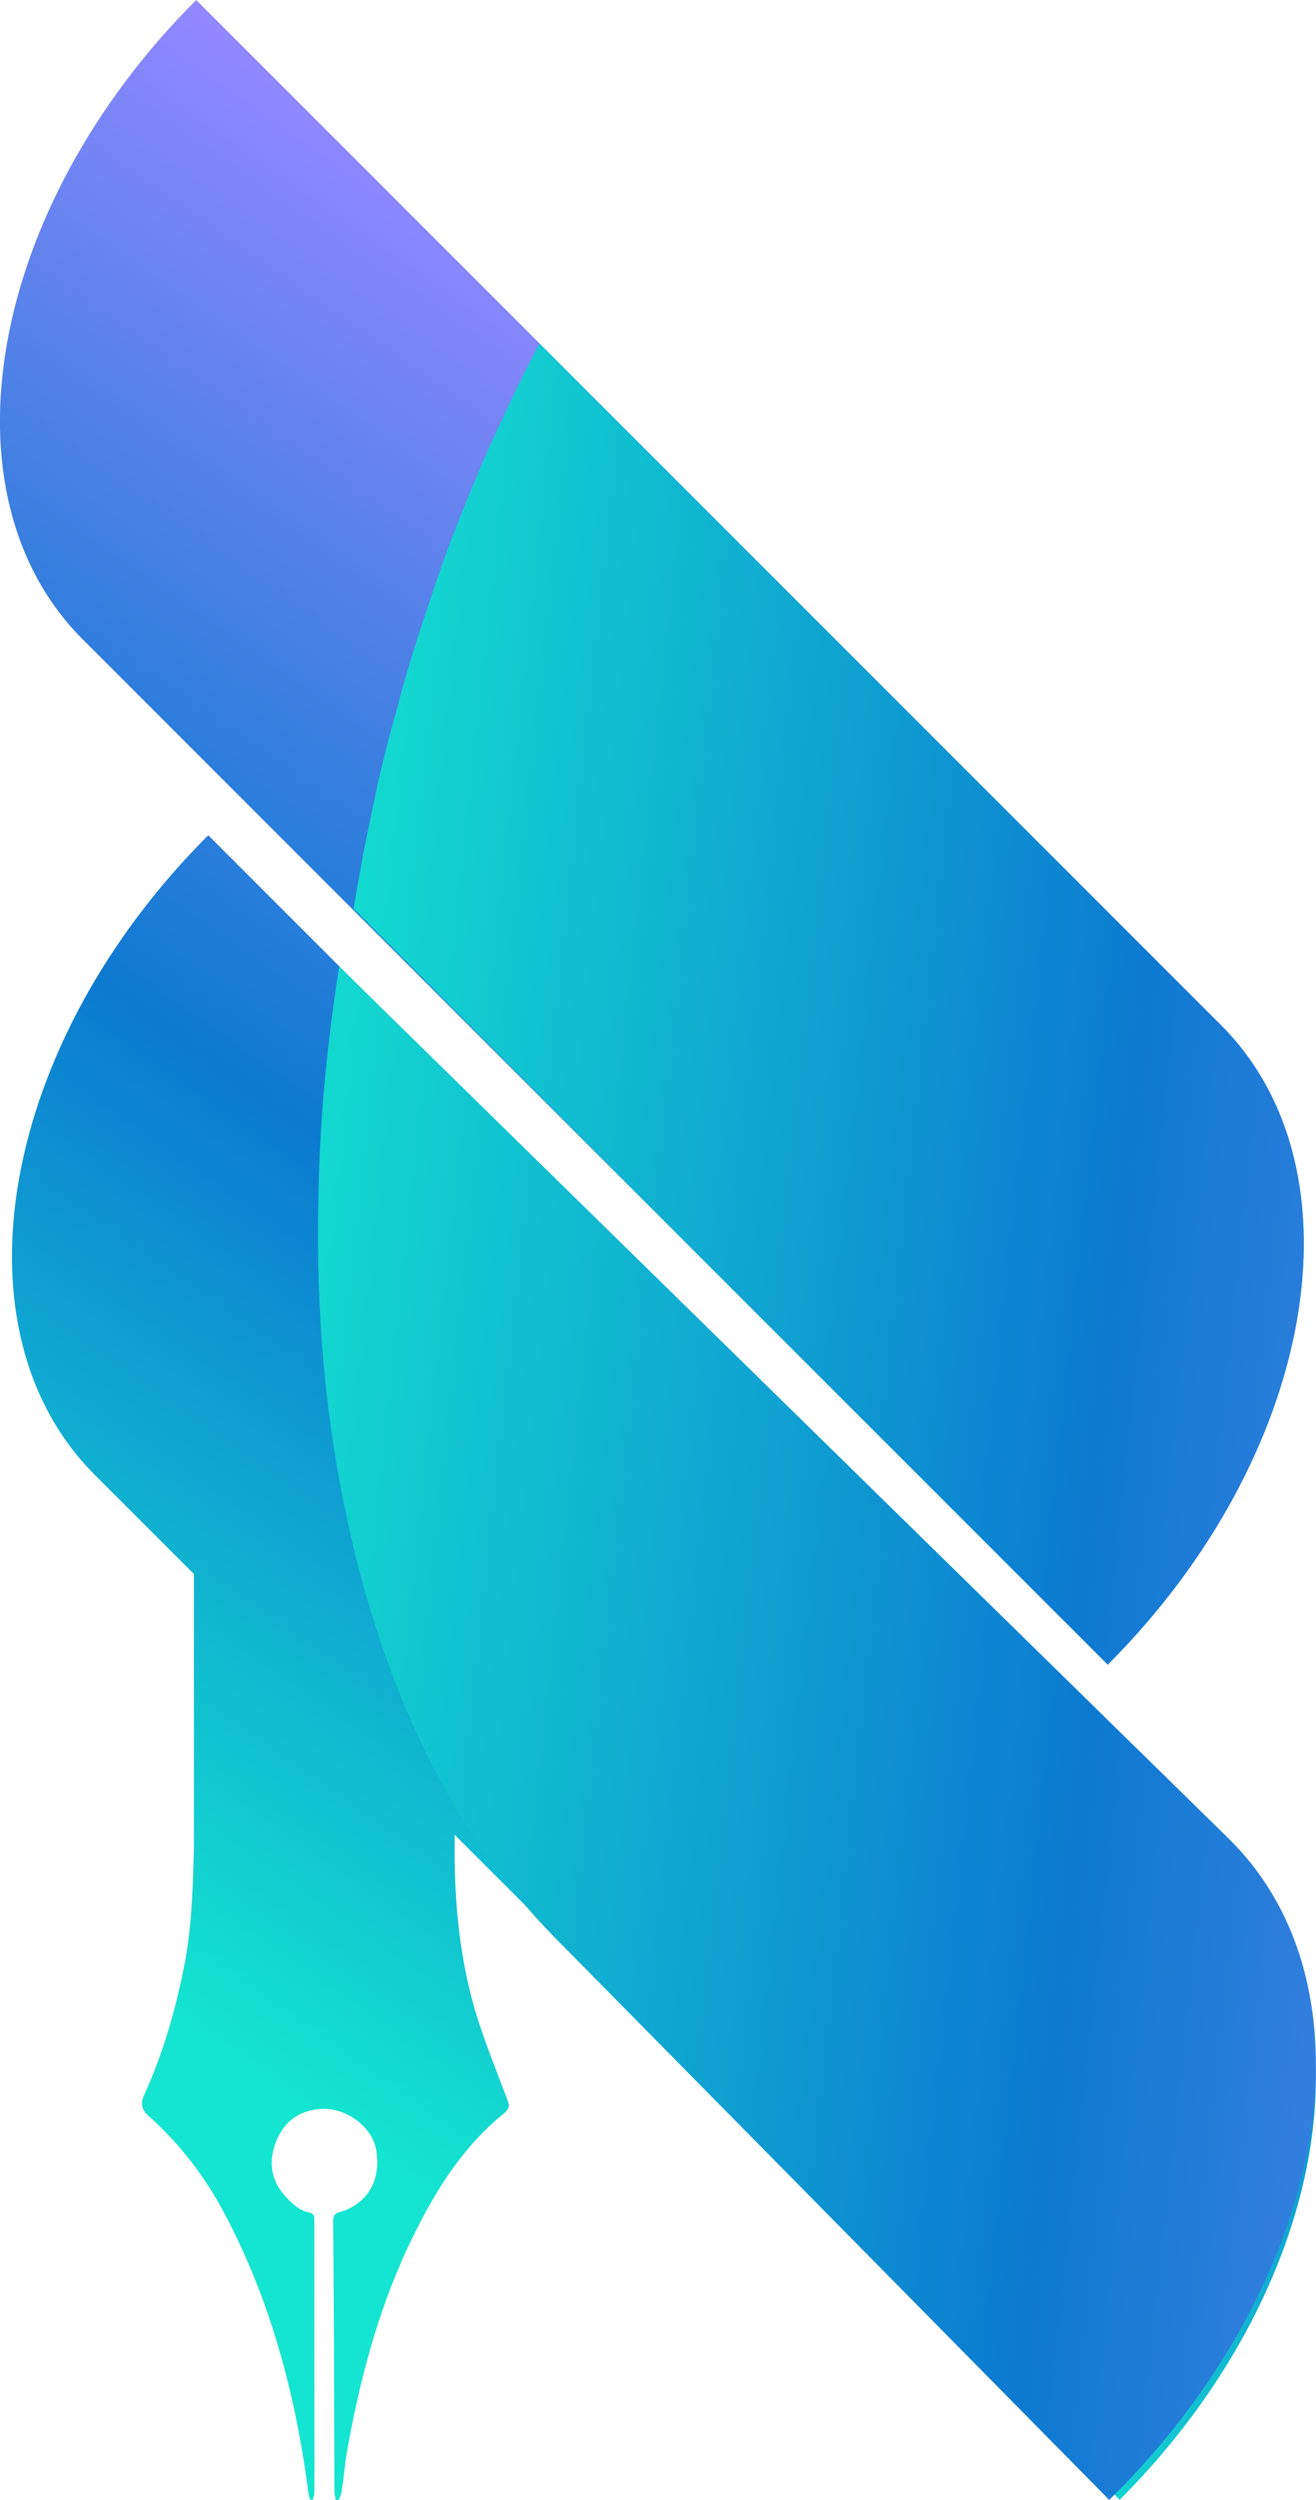 <?xml version="1.0" encoding="UTF-8"?>
<svg id="Layer_2" data-name="Layer 2" xmlns="http://www.w3.org/2000/svg" xmlns:xlink="http://www.w3.org/1999/xlink" viewBox="0 0 52.45 99.61">
  <defs>
    <style>
      .cls-1 {
        fill: url(#linear-gradient-2);
      }

      .cls-2 {
        fill: url(#linear-gradient-5);
      }

      .cls-3 {
        fill: url(#linear-gradient-3);
      }

      .cls-4 {
        fill: url(#linear-gradient);
      }

      .cls-5 {
        fill: url(#linear-gradient-4);
      }
    </style>
    <linearGradient id="linear-gradient" x1="43.65" y1="27.84" x2="6.97" y2="80.43" gradientUnits="userSpaceOnUse">
      <stop offset="0" stop-color="#9388ff"/>
      <stop offset=".5" stop-color="#0c7ad1"/>
      <stop offset="1" stop-color="#14e5d0"/>
    </linearGradient>
    <linearGradient id="linear-gradient-2" x1="35.53" y1="19.47" x2="-1.14" y2="72.05" xlink:href="#linear-gradient"/>
    <linearGradient id="linear-gradient-3" x1="50.2" y1="32.41" x2="13.52" y2="85" xlink:href="#linear-gradient"/>
    <linearGradient id="linear-gradient-4" x1="80.31" y1="74.63" x2="5.99" y2="66.59" xlink:href="#linear-gradient"/>
    <linearGradient id="linear-gradient-5" x1="80.59" y1="45.18" x2="10.17" y2="37.55" xlink:href="#linear-gradient"/>
  </defs>
  <g id="Layer_1-2" data-name="Layer 1">
    <g>
      <path class="cls-4" d="m20.17,84.14c-1.83,1.45-2.98,3.41-3.95,5.48-1.19,2.57-1.9,5.29-2.39,8.06-.09.52-.13,1.05-.21,1.57-.01.13-.08.25-.12.37-.05,0-.08-.01-.12-.01-.01-.11-.05-.2-.05-.31-.01-3.59-.02-7.19-.05-10.77,0-.18.01-.32.24-.38,1.12-.32,1.69-1.28,1.47-2.49-.15-.91-1.19-1.69-2.19-1.63-.85.05-1.46.48-1.78,1.26-.33.81-.25,1.6.39,2.26.26.28.53.54.93.61.21.05.19.22.19.38v6.1c0,1.56.01,3.11,0,4.67,0,.11-.04.2-.06.29h-.11c-.02-.07-.05-.15-.06-.22-.51-3.92-1.5-7.71-3.37-11.21-.78-1.47-1.78-2.77-3.03-3.88q-.38-.34-.16-.8c.75-1.65,1.25-3.37,1.6-5.15.29-1.45.34-2.92.38-4.4,0-.07.01-.14.01-.22v-22.97h10.39v23.32c.02,2.03.24,4.04.8,5.99.37,1.24.86,2.43,1.31,3.63.07.19.08.31-.07.44Z"/>
      <path class="cls-1" d="m44.15,66.33L3.3,25.48C-2.49,19.69-.47,8.28,7.82,0h0s40.84,40.84,40.84,40.84c5.79,5.79,3.77,17.2-4.51,25.48h0Z"/>
      <path class="cls-3" d="m44.63,99.61L3.78,58.77C-2.01,52.98.01,41.57,8.3,33.28h0s40.84,40.84,40.84,40.84c5.79,5.79,3.77,17.2-4.51,25.48h0Z"/>
      <path class="cls-5" d="m48.95,73.24c6.12,5.99,3.99,17.78-4.74,26.37l-22.12-22.43c-4.34-4.41-7.15-10.65-8.51-17.91-.71-3.73-1-7.72-.88-11.86.05-2.93.35-5.91.82-8.9l7.21,7.07,28.21,27.65Z"/>
      <path class="cls-2" d="m44.15,66.32l-16.17-16.17-13.89-13.95c.04-.21.07-.42.11-.64.18-1.03.37-2.05.59-3.06.28-1.41.62-2.84,1.03-4.25.13-.51.27-1.01.42-1.52.25-.84.51-1.67.8-2.51.42-1.3.88-2.59,1.4-3.88.21-.54.44-1.07.66-1.6.29-.7.61-1.39.93-2.07.46-1,.95-2,1.47-2.98l27.16,27.16c5.79,5.79,3.77,17.19-4.51,25.48Z"/>
    </g>
  </g>
</svg>